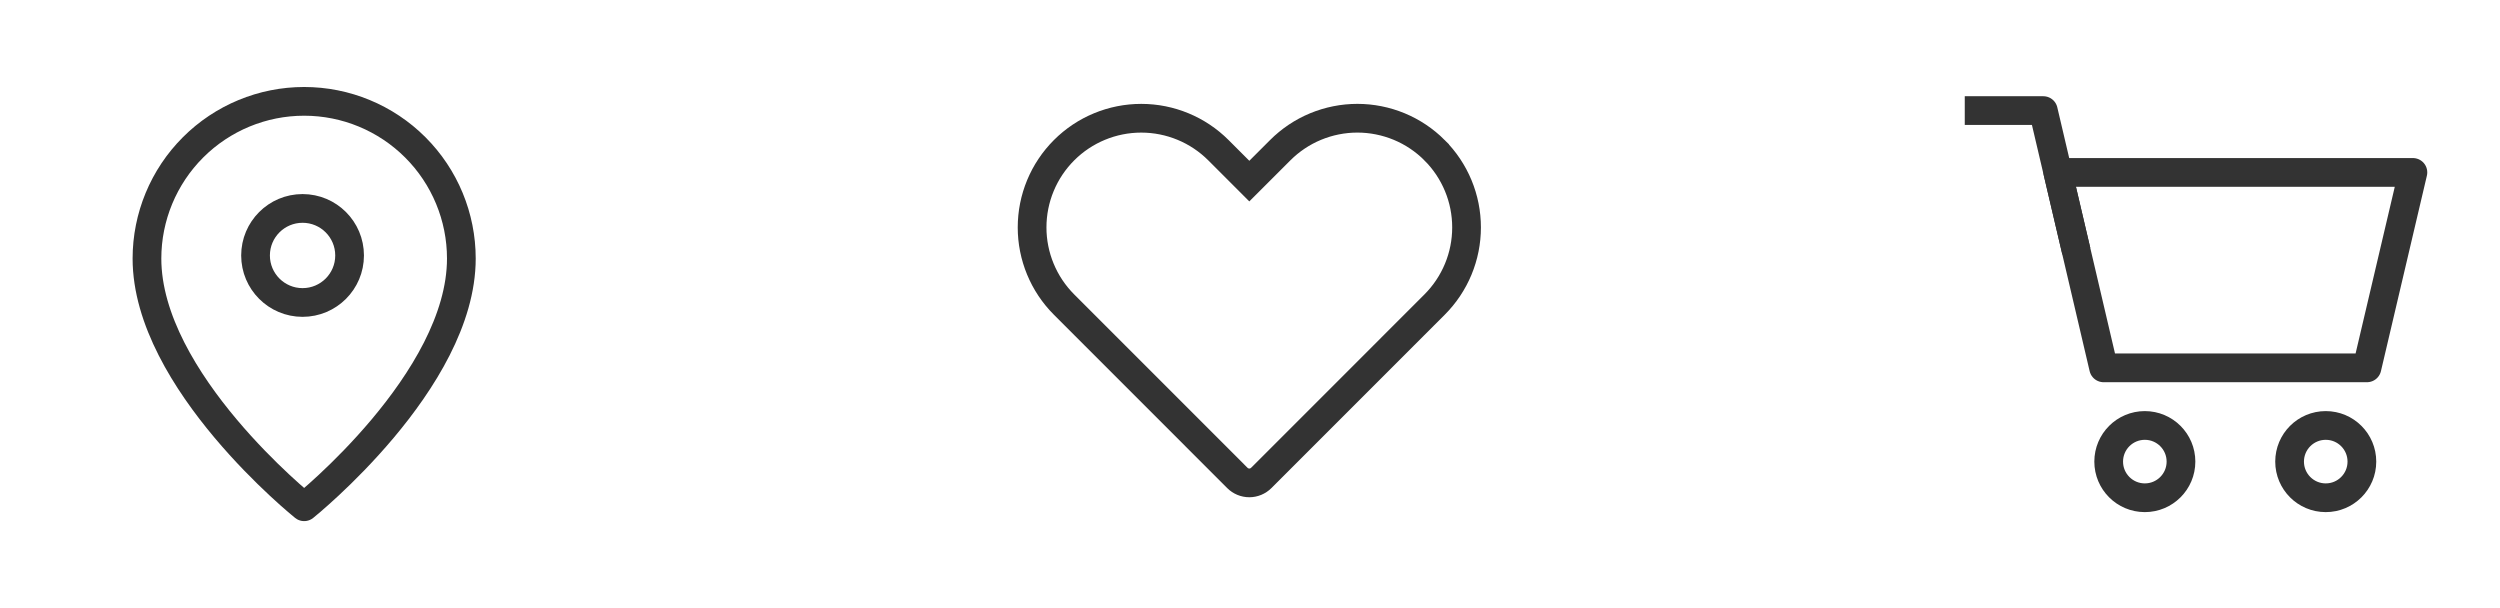 <svg width="148" height="36" viewBox="0 0 148 36" fill="none" xmlns="http://www.w3.org/2000/svg">
<g clip-path="url(#clip0_5425_3098)">
<path fill-rule="evenodd" clip-rule="evenodd" d="M18.006 30C18.006 30 8.7 22.544 8.7 15.306C8.7 12.838 9.681 10.471 11.426 8.726C13.171 6.98 15.538 6 18.006 6C20.474 6 22.841 6.98 24.587 8.726C26.332 10.471 27.312 12.838 27.312 15.306C27.312 22.544 18.006 30 18.006 30Z" stroke="#333333" stroke-width="1.7" stroke-linecap="round" stroke-linejoin="round"/>
<path d="M17.912 17.907C19.45 17.907 20.696 16.661 20.696 15.123C20.696 13.585 19.45 12.339 17.912 12.339C16.375 12.339 15.128 13.585 15.128 15.123C15.128 16.661 16.375 17.907 17.912 17.907Z" stroke="#333333" stroke-width="1.7" stroke-linecap="square" stroke-linejoin="round"/>
</g>
<path fill-rule="evenodd" clip-rule="evenodd" d="M84.927 8.893C84.327 8.293 83.615 7.816 82.831 7.491C82.046 7.167 81.206 6.999 80.357 6.999C79.509 6.999 78.668 7.167 77.884 7.491C77.1 7.816 76.388 8.293 75.788 8.893L73.959 10.721L72.132 8.893C70.92 7.681 69.276 7 67.563 7C65.849 7 64.205 7.68 62.993 8.892C61.781 10.104 61.1 11.747 61.1 13.461C61.099 15.175 61.78 16.819 62.992 18.031L64.82 19.86L73.252 28.294C73.439 28.481 73.694 28.587 73.959 28.587C74.224 28.587 74.478 28.481 74.666 28.294L83.099 19.86L84.927 18.032C85.527 17.432 86.003 16.72 86.328 15.936C86.653 15.152 86.82 14.312 86.82 13.463C86.82 12.614 86.653 11.774 86.328 10.99C86.003 10.206 85.527 9.494 84.927 8.894V8.893Z" stroke="#333333" stroke-width="1.7" stroke-linecap="round"/>
<g clip-path="url(#clip1_5425_3098)">
<path fill-rule="evenodd" clip-rule="evenodd" d="M142.844 10.207L140.124 21.777H124.534L121.824 10.207H142.844Z" stroke="#333333" stroke-width="1.7" stroke-linecap="square" stroke-linejoin="round"/>
<path d="M137.684 29.467C138.866 29.467 139.824 28.509 139.824 27.327C139.824 26.145 138.866 25.187 137.684 25.187C136.502 25.187 135.544 26.145 135.544 27.327C135.544 28.509 136.502 29.467 137.684 29.467Z" stroke="#333333" stroke-width="1.7" stroke-linecap="square" stroke-linejoin="round"/>
<path d="M126.974 29.467C128.156 29.467 129.114 28.509 129.114 27.327C129.114 26.145 128.156 25.187 126.974 25.187C125.792 25.187 124.834 26.145 124.834 27.327C124.834 28.509 125.792 29.467 126.974 29.467Z" stroke="#333333" stroke-width="1.7" stroke-linecap="square" stroke-linejoin="round"/>
<path d="M117.164 6.547H120.964L122.724 14.047" stroke="#333333" stroke-width="1.7" stroke-linecap="square" stroke-linejoin="round"/>
</g>
<defs>
<clipPath id="clip0_5425_3098">
<rect width="36" height="36" fill="white"/>
</clipPath>
<clipPath id="clip1_5425_3098">
<rect width="36" height="36" fill="white" transform="translate(112)"/>
</clipPath>
</defs>
</svg>

